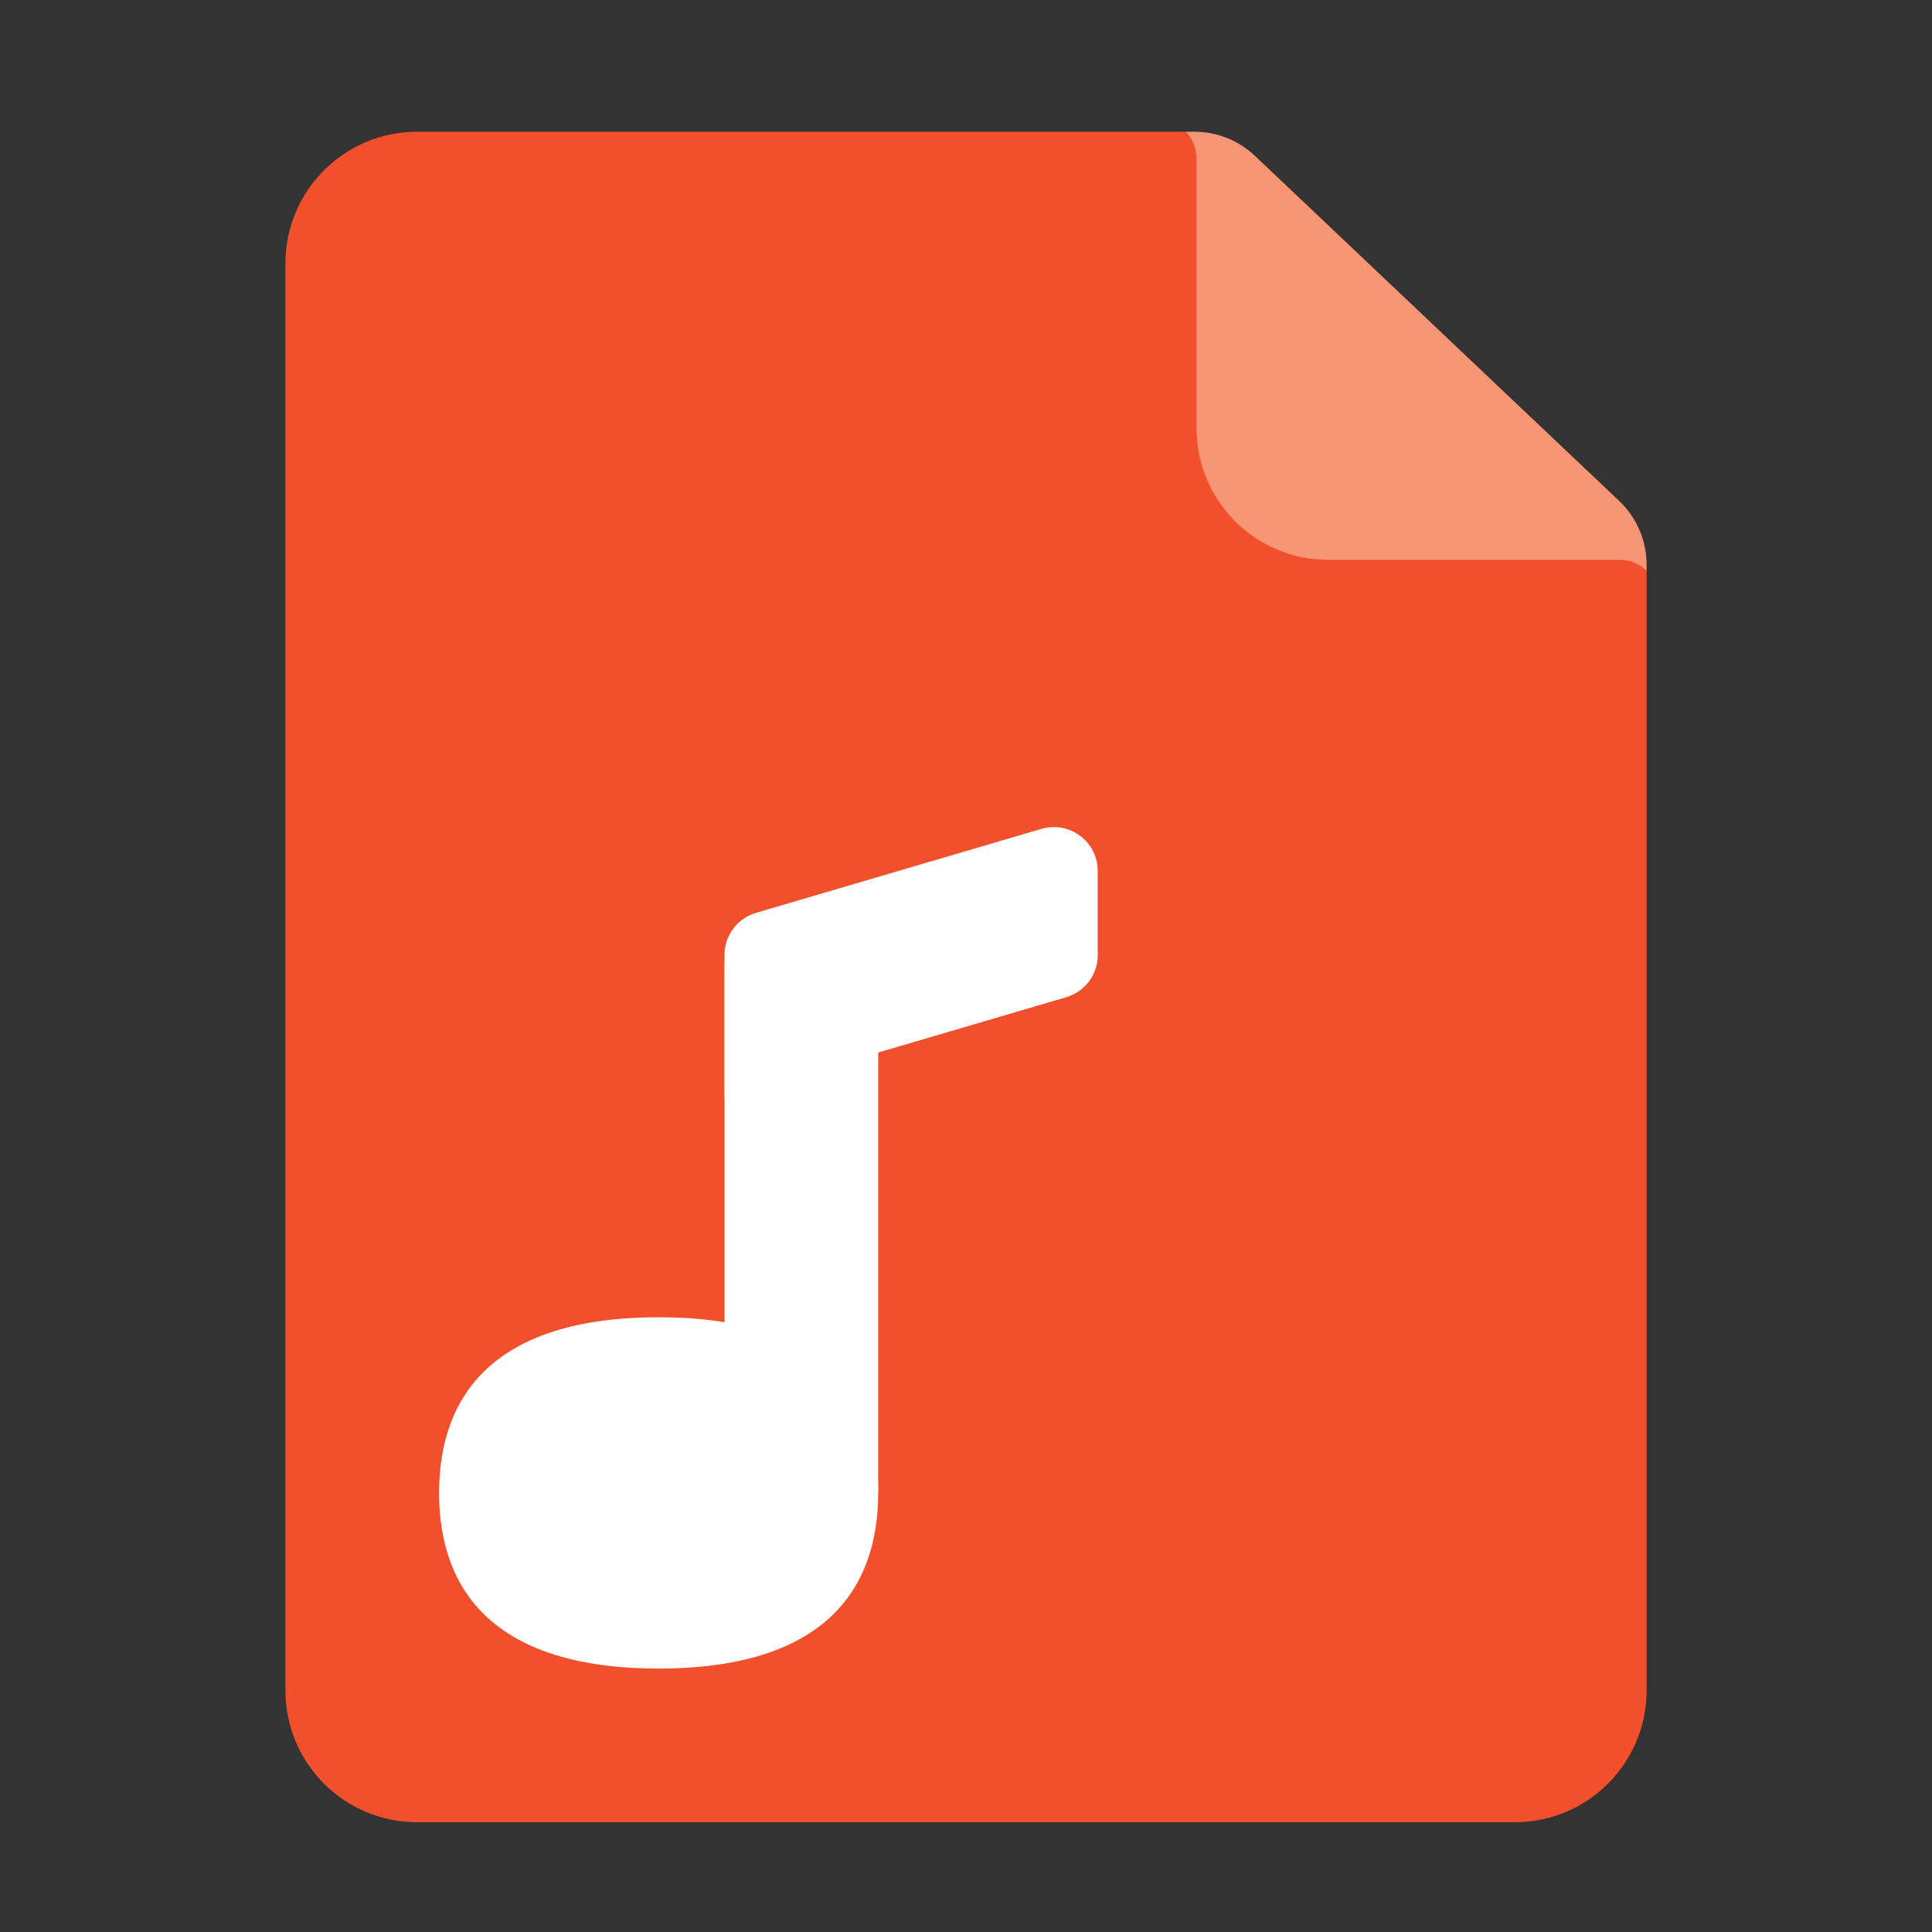 <svg xmlns="http://www.w3.org/2000/svg" xmlns:xlink="http://www.w3.org/1999/xlink" width="88" height="88" viewBox="0 0 88 88" fill="none">
<rect x="0" y="0" width="88" height="88" fill="#333333" stroke="none"/>
<path     fill="#F2502C"  d="M19 6L54 6L55 7L55 16L64.5 25L74 25L75 26L75 77C75 80.314 72.314 83 69 83L19 83C15.686 83 13 80.314 13 77L13 12C13 8.686 15.686 6 19 6Z">
</path>
<path     fill="#FFFFFF"  d="M40 68L40 44C40 42.895 39.105 42 38 42L35 42C33.895 42 33 42.895 33 44L33 68L40 68Z">
</path>
<path     fill="#FFFFFF"  d="M33 50L48.564 45.422C49.416 45.172 50 44.391 50 43.504L50 39.673C50 38.338 48.717 37.377 47.436 37.754L34.436 41.578C33.584 41.828 33 42.609 33 43.496L33 50Z">
</path>
<path     fill="#F79675"  d="M54.406 6L54 6L54 6C54.32 6.32 54.5 6.754 54.5 7.207L54.5 19.5C54.5 22.814 57.186 25.5 60.5 25.5L73.793 25.5C74.246 25.5 74.68 25.68 75 26L75 26L75 25.721C75 24.622 74.548 23.572 73.751 22.817L57.157 7.096C56.414 6.392 55.43 6 54.406 6Z">
</path>
<path d="M40 68C40 72.418 37.523 76 30 76C22.477 76 20 72.418 20 68C20 63.582 22.477 60 30 60C37.523 60 40 63.582 40 68Z"   fill="#FFFFFF" >
</path>
</svg>
